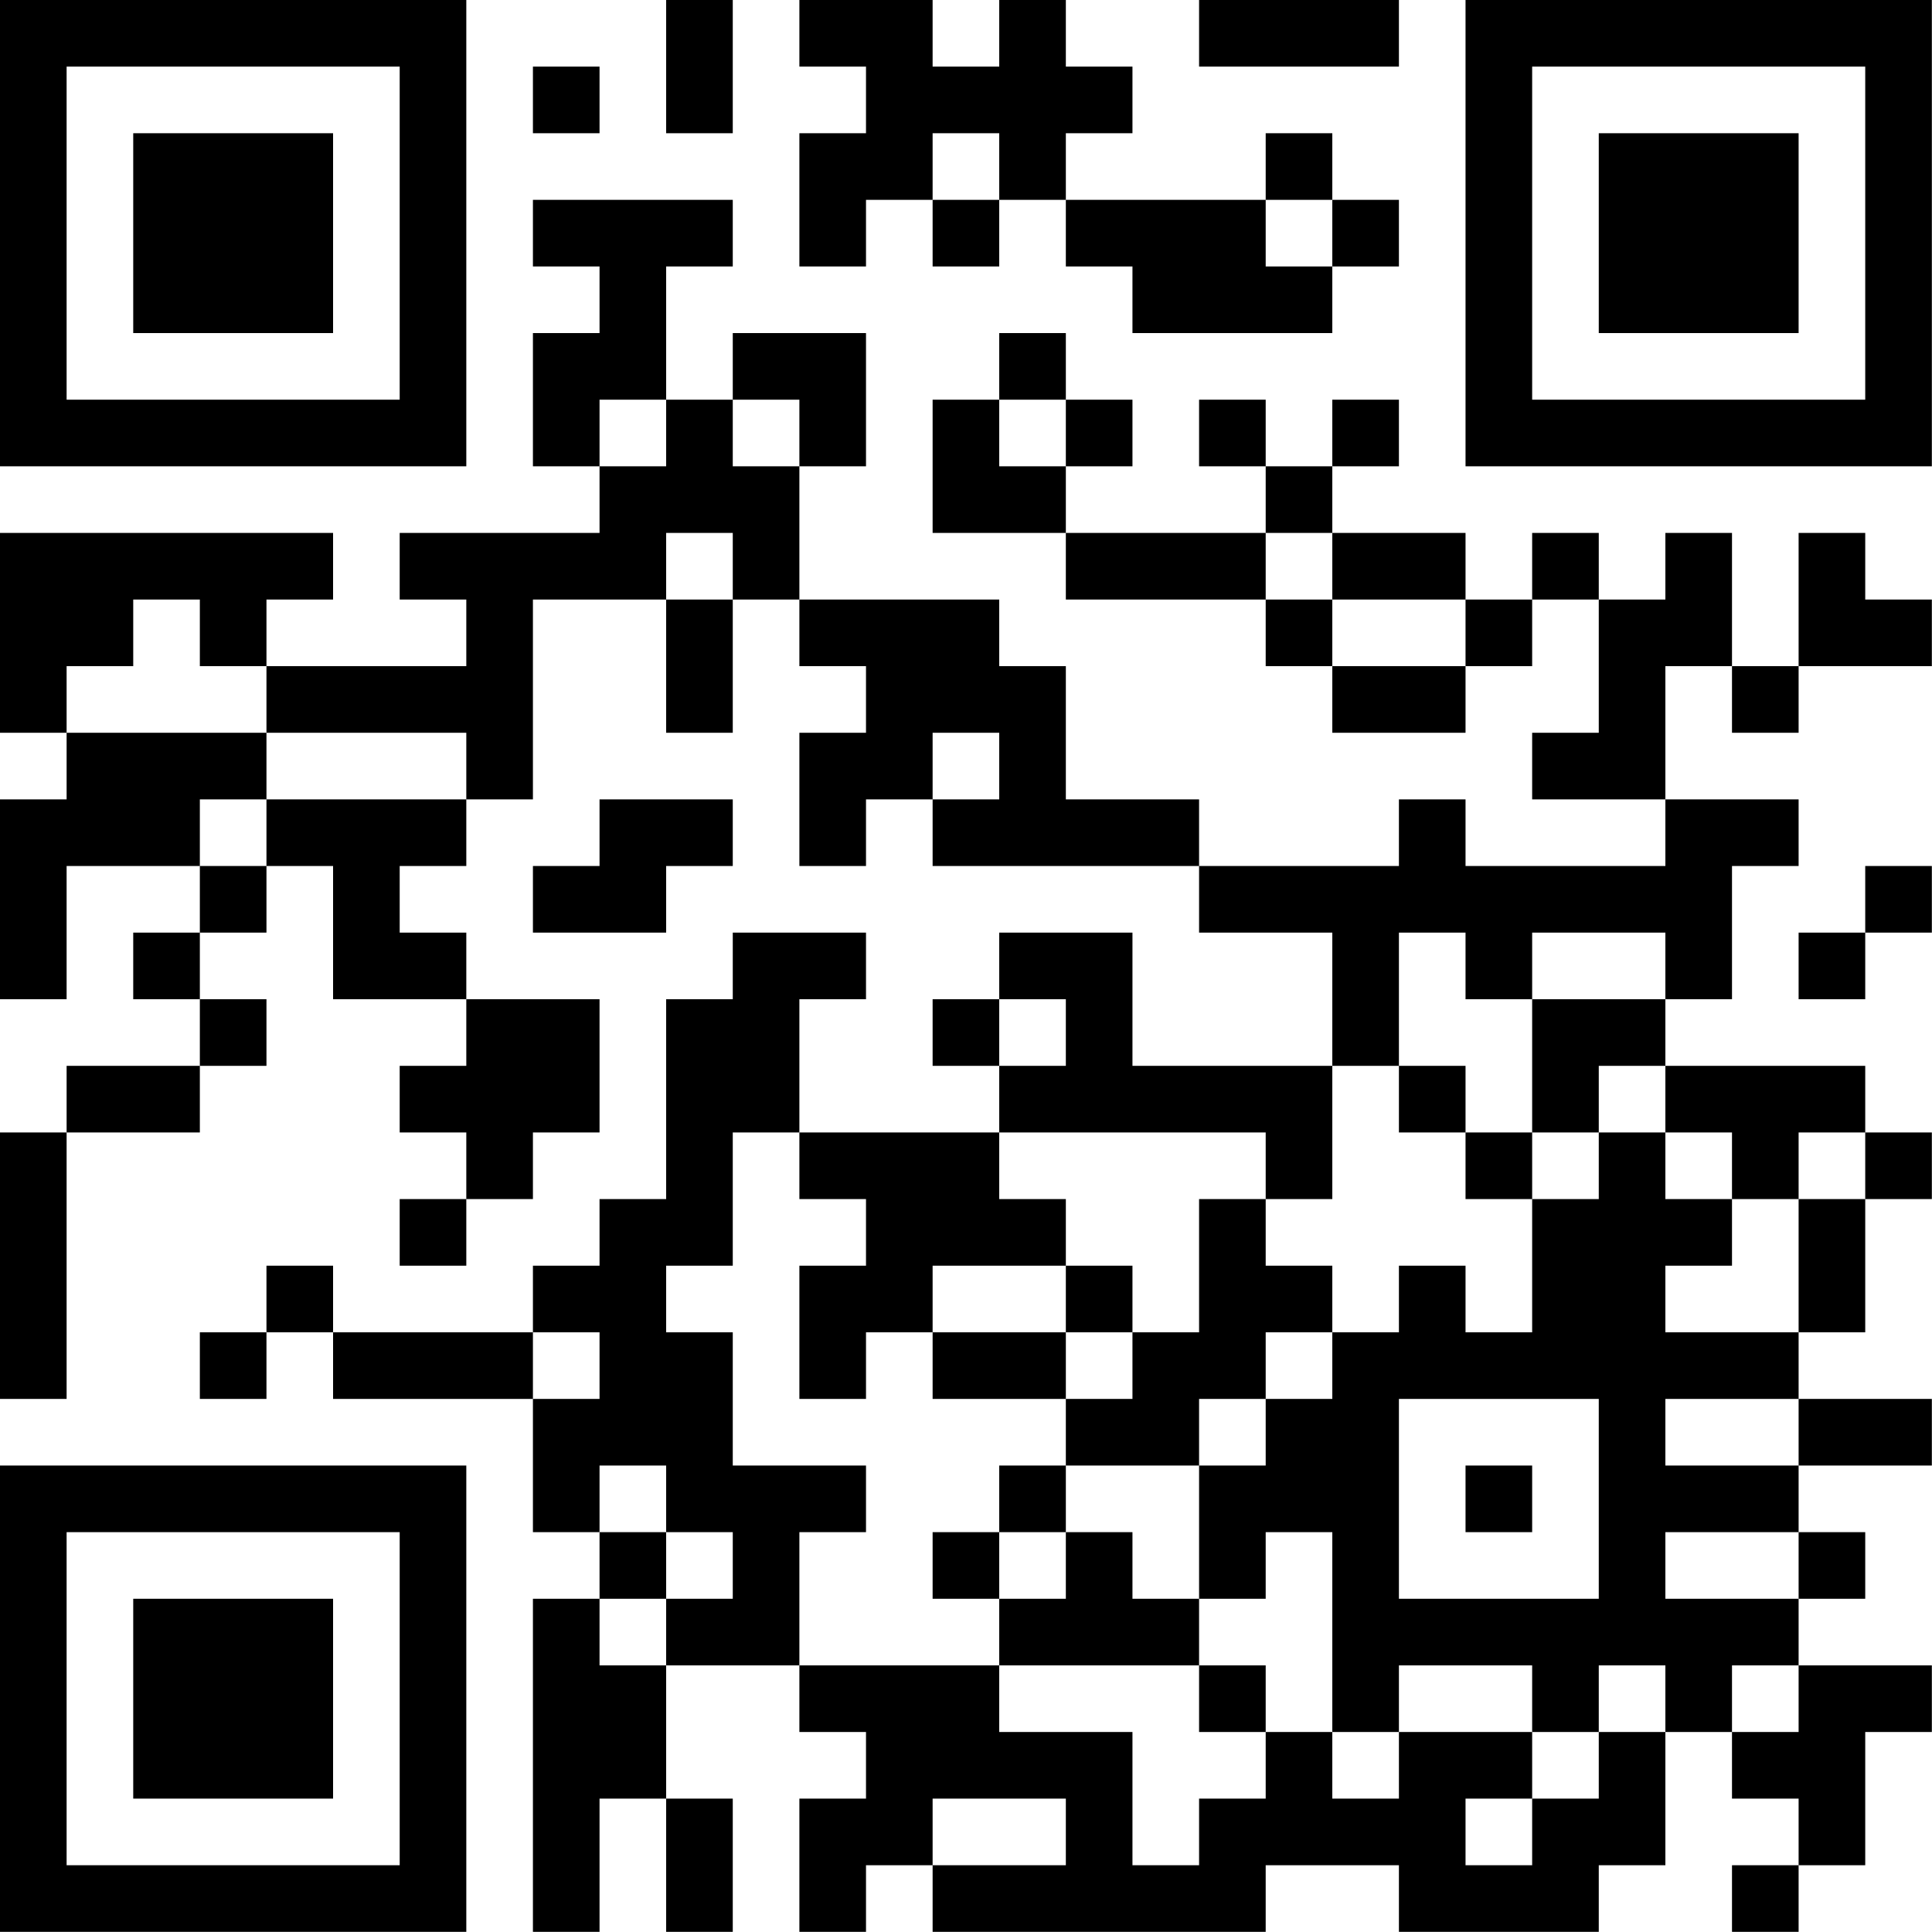 <?xml version="1.0" encoding="UTF-8"?>
<svg xmlns="http://www.w3.org/2000/svg" version="1.1" width="100" height="100" viewBox="0 0 100 100"><rect x="0" y="0" width="100" height="100" fill="#ffffff"/><g transform="scale(3.448)"><g transform="translate(0,0)"><path fill-rule="evenodd" d="M10 0L10 2L11 2L11 0ZM12 0L12 1L13 1L13 2L12 2L12 4L13 4L13 3L14 3L14 4L15 4L15 3L16 3L16 4L17 4L17 5L20 5L20 4L21 4L21 3L20 3L20 2L19 2L19 3L16 3L16 2L17 2L17 1L16 1L16 0L15 0L15 1L14 1L14 0ZM18 0L18 1L21 1L21 0ZM8 1L8 2L9 2L9 1ZM14 2L14 3L15 3L15 2ZM8 3L8 4L9 4L9 5L8 5L8 7L9 7L9 8L6 8L6 9L7 9L7 10L4 10L4 9L5 9L5 8L0 8L0 11L1 11L1 12L0 12L0 15L1 15L1 13L3 13L3 14L2 14L2 15L3 15L3 16L1 16L1 17L0 17L0 21L1 21L1 17L3 17L3 16L4 16L4 15L3 15L3 14L4 14L4 13L5 13L5 15L7 15L7 16L6 16L6 17L7 17L7 18L6 18L6 19L7 19L7 18L8 18L8 17L9 17L9 15L7 15L7 14L6 14L6 13L7 13L7 12L8 12L8 9L10 9L10 11L11 11L11 9L12 9L12 10L13 10L13 11L12 11L12 13L13 13L13 12L14 12L14 13L18 13L18 14L20 14L20 16L17 16L17 14L15 14L15 15L14 15L14 16L15 16L15 17L12 17L12 15L13 15L13 14L11 14L11 15L10 15L10 18L9 18L9 19L8 19L8 20L5 20L5 19L4 19L4 20L3 20L3 21L4 21L4 20L5 20L5 21L8 21L8 23L9 23L9 24L8 24L8 29L9 29L9 27L10 27L10 29L11 29L11 27L10 27L10 25L12 25L12 26L13 26L13 27L12 27L12 29L13 29L13 28L14 28L14 29L19 29L19 28L21 28L21 29L24 29L24 28L25 28L25 26L26 26L26 27L27 27L27 28L26 28L26 29L27 29L27 28L28 28L28 26L29 26L29 25L27 25L27 24L28 24L28 23L27 23L27 22L29 22L29 21L27 21L27 20L28 20L28 18L29 18L29 17L28 17L28 16L25 16L25 15L26 15L26 13L27 13L27 12L25 12L25 10L26 10L26 11L27 11L27 10L29 10L29 9L28 9L28 8L27 8L27 10L26 10L26 8L25 8L25 9L24 9L24 8L23 8L23 9L22 9L22 8L20 8L20 7L21 7L21 6L20 6L20 7L19 7L19 6L18 6L18 7L19 7L19 8L16 8L16 7L17 7L17 6L16 6L16 5L15 5L15 6L14 6L14 8L16 8L16 9L19 9L19 10L20 10L20 11L22 11L22 10L23 10L23 9L24 9L24 11L23 11L23 12L25 12L25 13L22 13L22 12L21 12L21 13L18 13L18 12L16 12L16 10L15 10L15 9L12 9L12 7L13 7L13 5L11 5L11 6L10 6L10 4L11 4L11 3ZM19 3L19 4L20 4L20 3ZM9 6L9 7L10 7L10 6ZM11 6L11 7L12 7L12 6ZM15 6L15 7L16 7L16 6ZM10 8L10 9L11 9L11 8ZM19 8L19 9L20 9L20 10L22 10L22 9L20 9L20 8ZM2 9L2 10L1 10L1 11L4 11L4 12L3 12L3 13L4 13L4 12L7 12L7 11L4 11L4 10L3 10L3 9ZM14 11L14 12L15 12L15 11ZM9 12L9 13L8 13L8 14L10 14L10 13L11 13L11 12ZM28 13L28 14L27 14L27 15L28 15L28 14L29 14L29 13ZM21 14L21 16L20 16L20 18L19 18L19 17L15 17L15 18L16 18L16 19L14 19L14 20L13 20L13 21L12 21L12 19L13 19L13 18L12 18L12 17L11 17L11 19L10 19L10 20L11 20L11 22L13 22L13 23L12 23L12 25L15 25L15 26L17 26L17 28L18 28L18 27L19 27L19 26L20 26L20 27L21 27L21 26L23 26L23 27L22 27L22 28L23 28L23 27L24 27L24 26L25 26L25 25L24 25L24 26L23 26L23 25L21 25L21 26L20 26L20 23L19 23L19 24L18 24L18 22L19 22L19 21L20 21L20 20L21 20L21 19L22 19L22 20L23 20L23 18L24 18L24 17L25 17L25 18L26 18L26 19L25 19L25 20L27 20L27 18L28 18L28 17L27 17L27 18L26 18L26 17L25 17L25 16L24 16L24 17L23 17L23 15L25 15L25 14L23 14L23 15L22 15L22 14ZM15 15L15 16L16 16L16 15ZM21 16L21 17L22 17L22 18L23 18L23 17L22 17L22 16ZM18 18L18 20L17 20L17 19L16 19L16 20L14 20L14 21L16 21L16 22L15 22L15 23L14 23L14 24L15 24L15 25L18 25L18 26L19 26L19 25L18 25L18 24L17 24L17 23L16 23L16 22L18 22L18 21L19 21L19 20L20 20L20 19L19 19L19 18ZM8 20L8 21L9 21L9 20ZM16 20L16 21L17 21L17 20ZM21 21L21 24L24 24L24 21ZM25 21L25 22L27 22L27 21ZM9 22L9 23L10 23L10 24L9 24L9 25L10 25L10 24L11 24L11 23L10 23L10 22ZM22 22L22 23L23 23L23 22ZM15 23L15 24L16 24L16 23ZM25 23L25 24L27 24L27 23ZM26 25L26 26L27 26L27 25ZM14 27L14 28L16 28L16 27ZM0 0L0 7L7 7L7 0ZM1 1L1 6L6 6L6 1ZM2 2L2 5L5 5L5 2ZM22 0L22 7L29 7L29 0ZM23 1L23 6L28 6L28 1ZM24 2L24 5L27 5L27 2ZM0 22L0 29L7 29L7 22ZM1 23L1 28L6 28L6 23ZM2 24L2 27L5 27L5 24Z" fill="#000000"/></g></g></svg>
